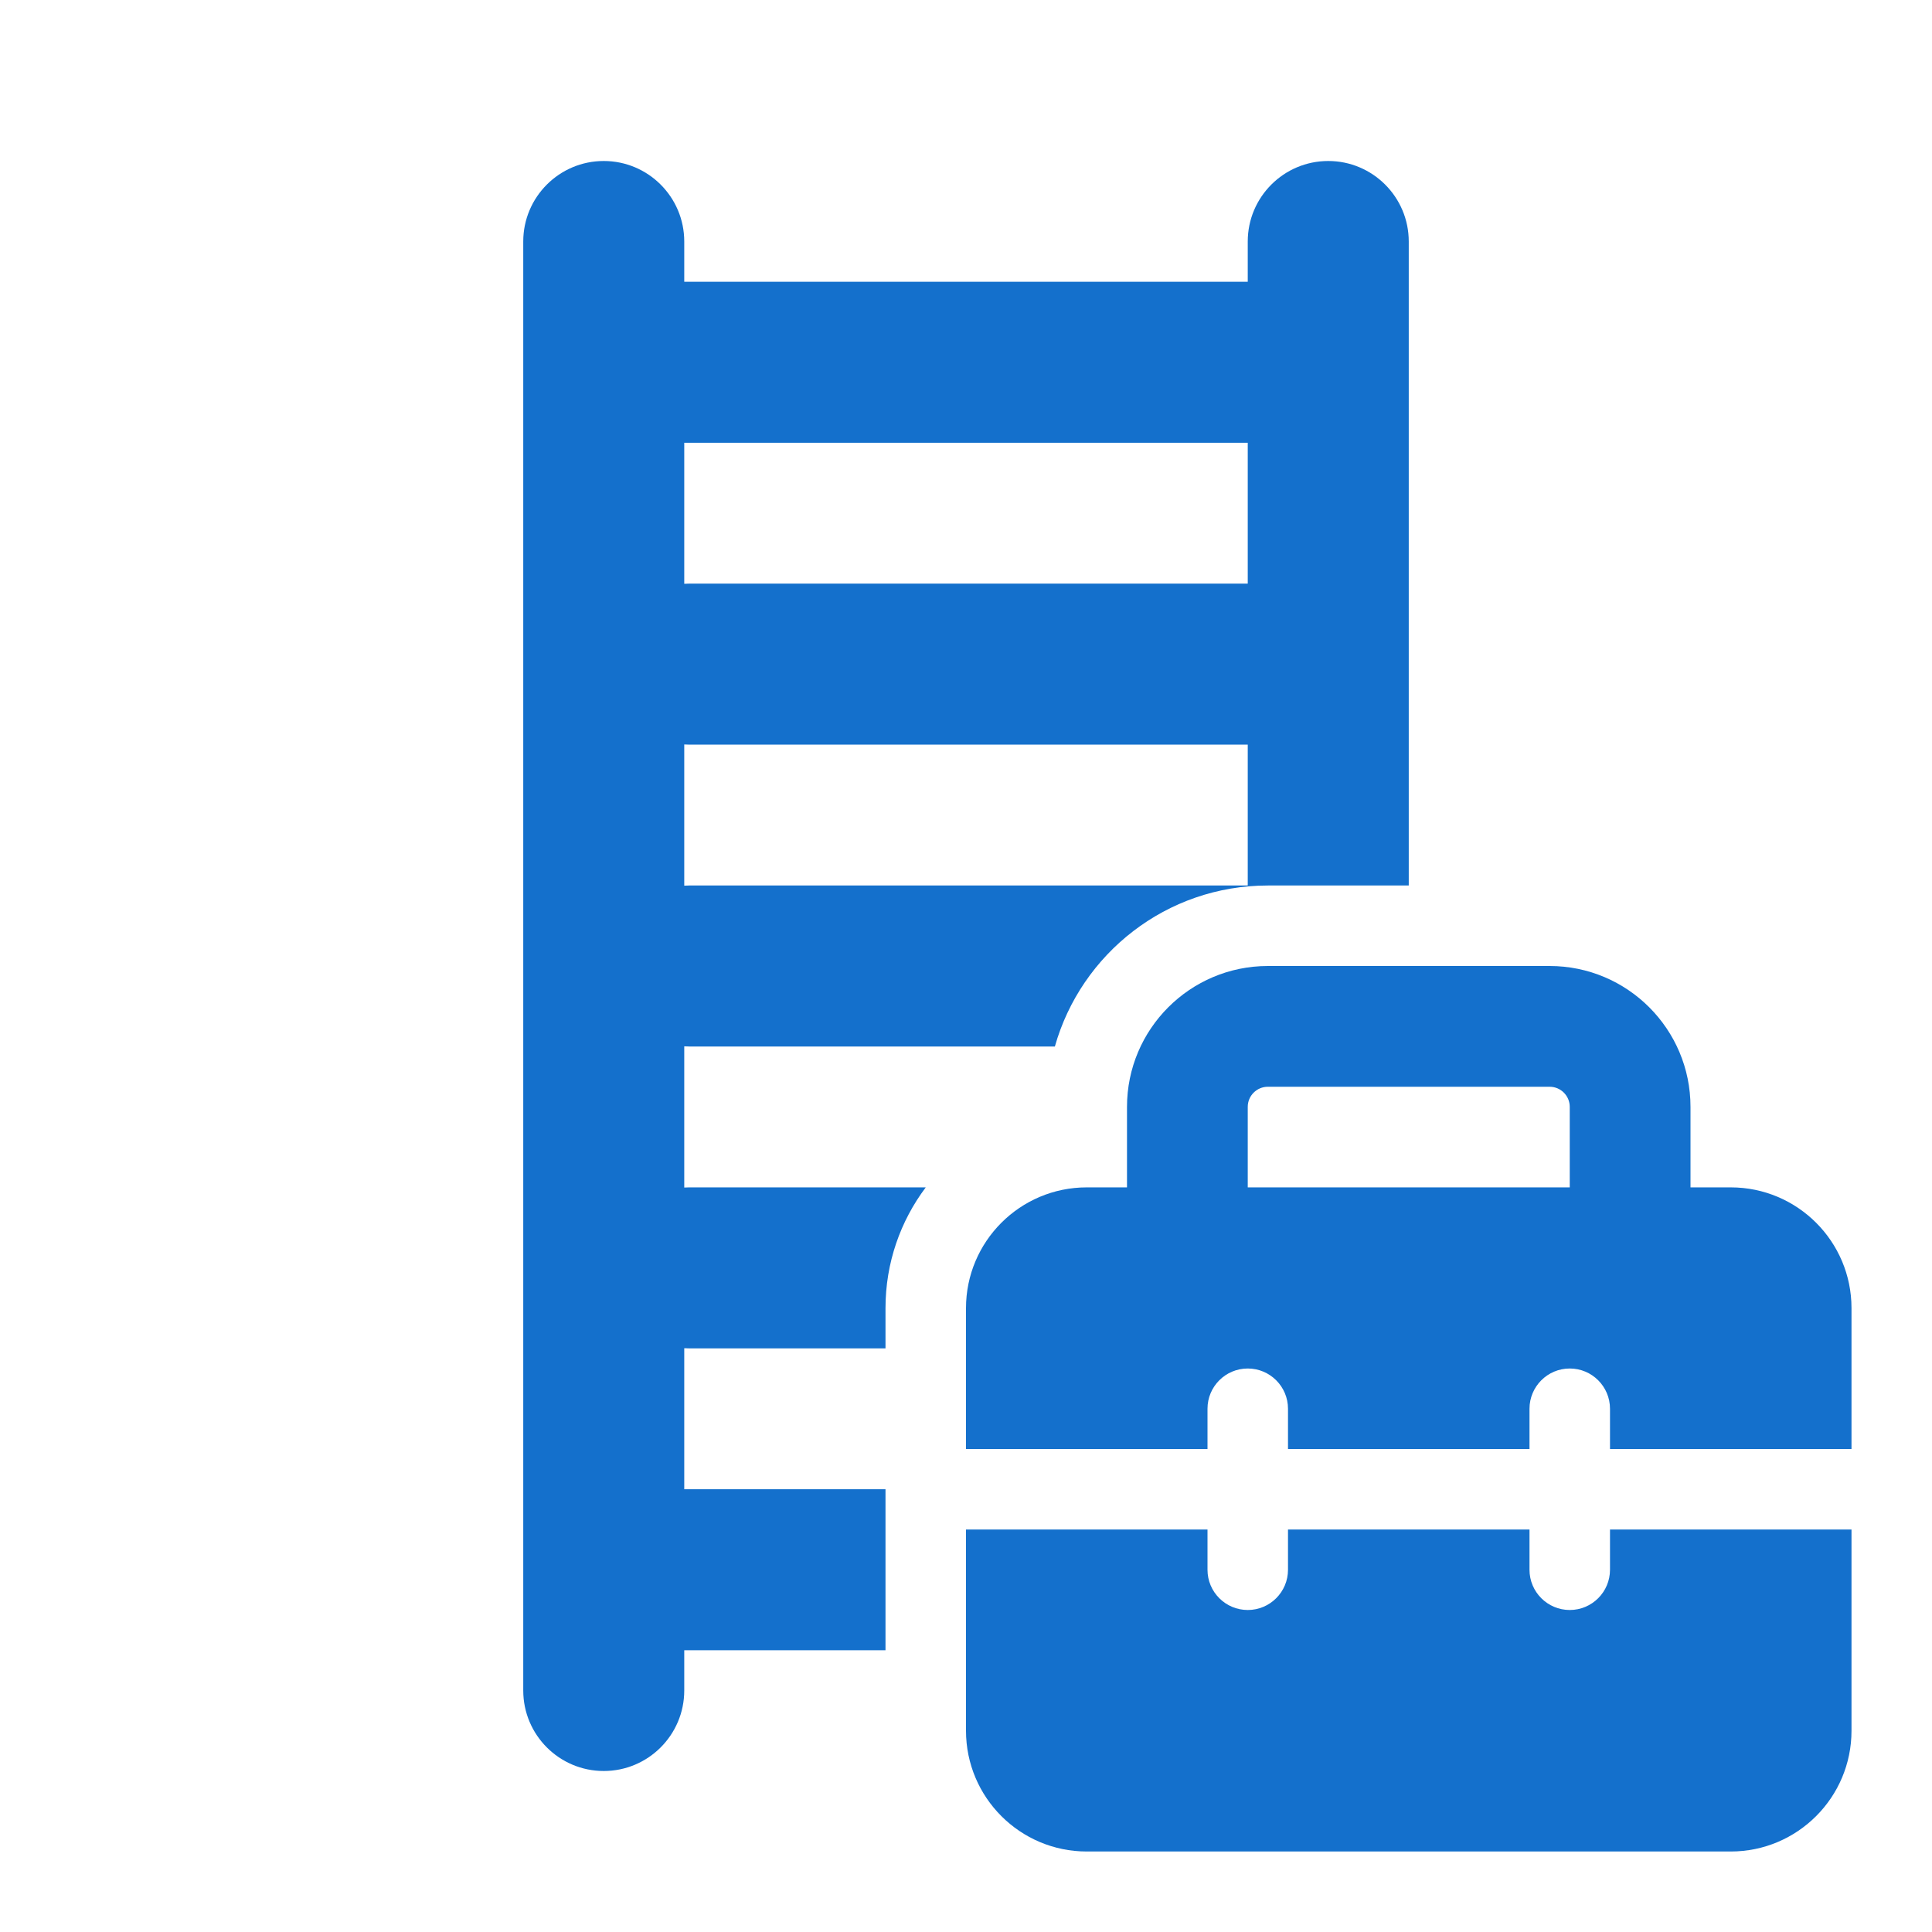 <svg width="24" height="24" viewBox="0 0 24 24" fill="none" xmlns="http://www.w3.org/2000/svg">
<path d="M7.5 2C8.052 2 8.5 2.448 8.5 3V3.5H15.5V3C15.5 2.448 15.948 2 16.5 2C17.052 2 17.5 2.448 17.5 3V11H15.75C14.491 11 13.43 11.846 13.104 13H8.562C8.542 13 8.521 12.999 8.5 12.998V14.752C8.521 14.751 8.542 14.75 8.562 14.75H11.5C11.186 15.168 11 15.687 11 16.25V16.75H8.562C8.542 16.75 8.521 16.749 8.5 16.748L8.5 18.5H11V20.5H8.5L8.5 21C8.5 21.552 8.052 22 7.5 22C6.948 22 6.5 21.552 6.5 21V3C6.5 2.448 6.948 2 7.5 2ZM15.5 9.25H8.562C8.542 9.25 8.521 9.249 8.5 9.248V11.002C8.521 11.001 8.542 11 8.562 11H15.5V9.25ZM15.5 7.25V5.5H8.5V7.252C8.521 7.251 8.542 7.25 8.562 7.25H15.5Z" fill="#1470CC"/>
<path d="M13.5 14.75H14V13.75C14 12.784 14.784 12 15.75 12H19.25C20.216 12 21 12.784 21 13.75V14.75H21.5C22.328 14.75 23 15.422 23 16.25V18H20V17.5C20 17.224 19.776 17 19.5 17C19.224 17 19 17.224 19 17.5V18H16V17.5C16 17.224 15.776 17 15.5 17C15.224 17 15 17.224 15 17.5V18H12V16.25C12 15.422 12.672 14.75 13.5 14.75ZM15.75 13.5C15.612 13.5 15.5 13.612 15.5 13.75V14.75H19.5V13.75C19.5 13.612 19.388 13.5 19.25 13.5H15.75Z" fill="#1470CC"/>
<path d="M19 19.5V19H16V19.5C16 19.776 15.776 20 15.5 20C15.224 20 15 19.776 15 19.5V19H12V21.5C12 22.328 12.672 23 13.5 23H21.5C22.328 23 23 22.328 23 21.5V19H20V19.5C20 19.776 19.776 20 19.5 20C19.224 20 19 19.776 19 19.5Z" fill="#1470CC"/>
</svg>
